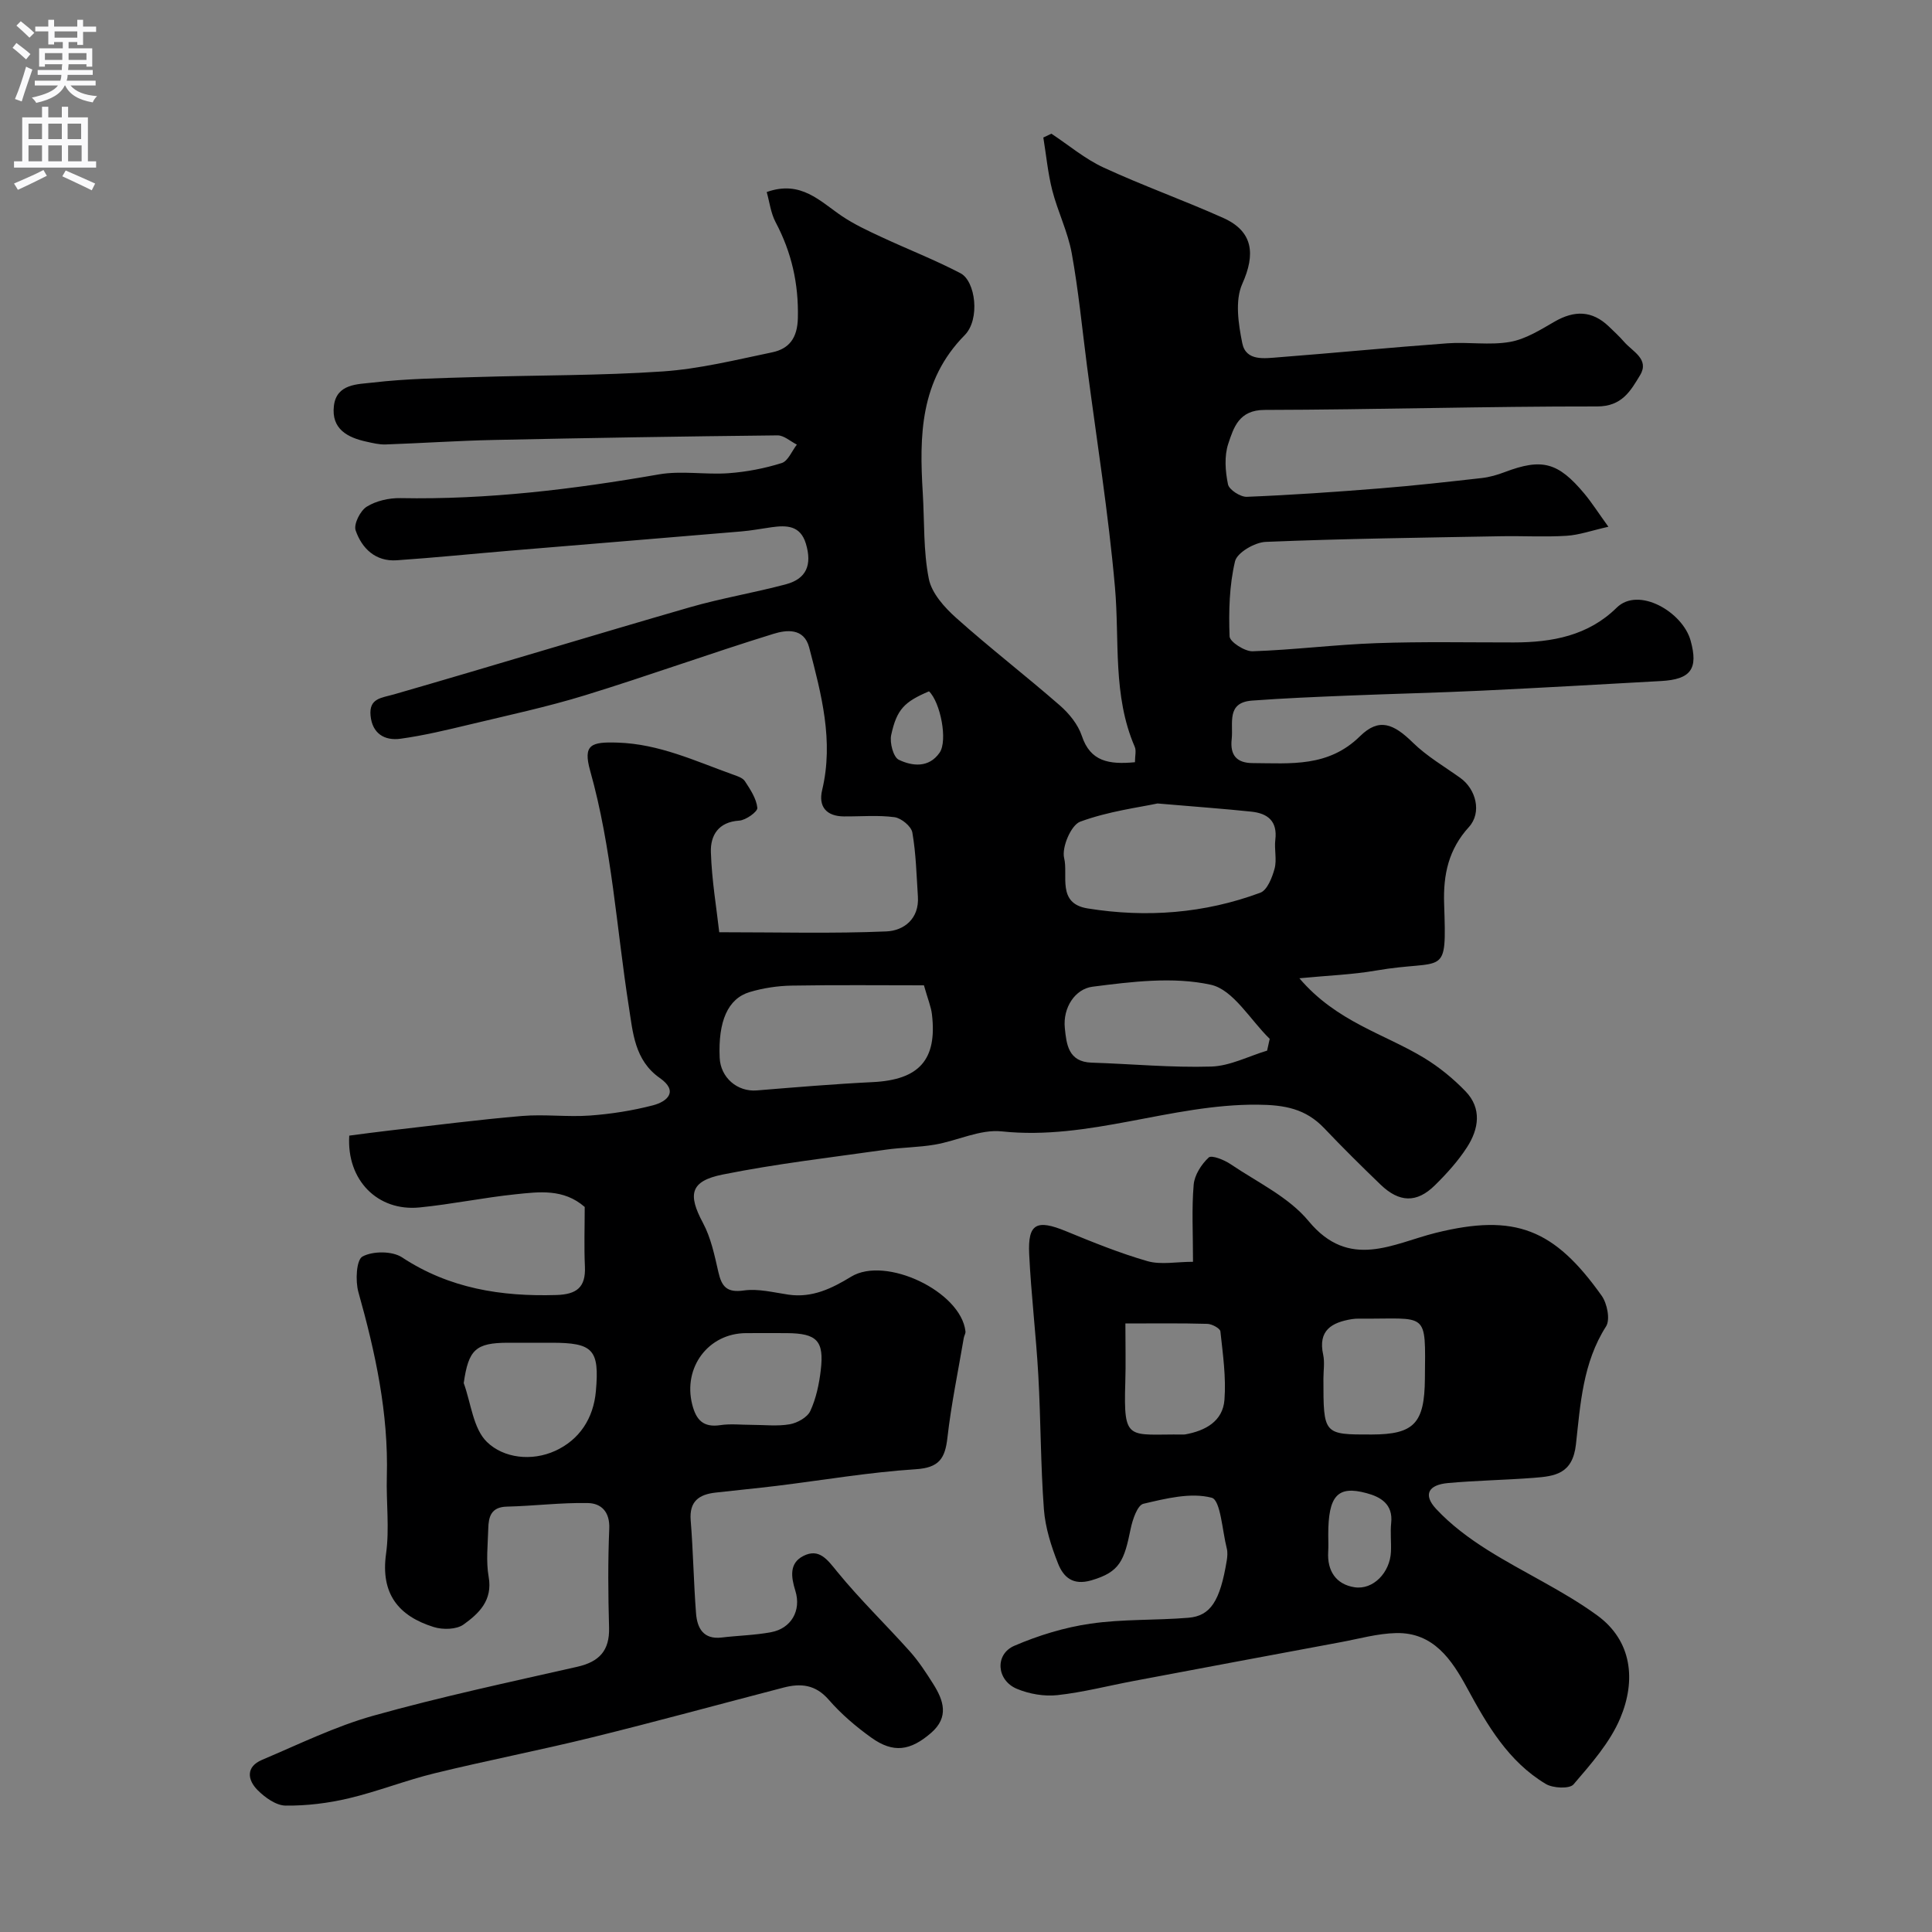 <svg enable-background="new 0 0 400 400" viewBox="0 0 400 400" xmlns="http://www.w3.org/2000/svg"><rect x="0" y="0" width="400" height="400" fill="#808080" stroke="none"/><path d="m234.98 157.81c0-1.3.31-2.4-.05-3.21-4.6-10.64-3.11-21.96-4.09-33.03-1.35-15.32-3.8-30.54-5.79-45.8-1.01-7.79-1.76-15.63-3.16-23.35-.81-4.43-2.9-8.62-4.03-13.01-.91-3.57-1.25-7.29-1.85-10.94.56-.26 1.11-.53 1.67-.79 3.59 2.37 6.96 5.24 10.83 7.02 8.12 3.75 16.58 6.76 24.75 10.42 6.23 2.79 6.69 7.53 3.94 13.65-1.54 3.44-.81 8.29 0 12.28.76 3.79 4.63 3.14 7.54 2.92 11.64-.9 23.27-2.04 34.92-2.89 4.31-.32 8.76.45 12.96-.29 3.23-.56 6.31-2.51 9.24-4.2 4.09-2.36 7.76-2.33 11.23 1 1.08 1.04 2.19 2.06 3.17 3.19 1.74 2.01 5.3 3.59 3.3 6.9-1.94 3.2-3.72 6.48-8.91 6.47-22.95-.03-45.89.67-68.84.72-5.3.01-6.39 3.64-7.51 7-.85 2.55-.62 5.68-.06 8.4.23 1.13 2.58 2.64 3.9 2.59 9.21-.37 18.42-1.01 27.62-1.75 7.03-.56 14.04-1.35 21.05-2.14 1.6-.18 3.2-.65 4.71-1.22 7.71-2.92 11.04-2.09 16.51 4.46 1.54 1.85 2.84 3.9 4.97 6.85-3.48.78-6.05 1.71-8.66 1.87-4.48.28-9 .01-13.49.09-16.27.3-32.54.5-48.79 1.17-2.27.09-5.93 2.22-6.36 4.02-1.19 5.01-1.32 10.36-1.13 15.54.04 1.14 3.14 3.14 4.77 3.09 8.55-.29 17.07-1.38 25.62-1.68 9.49-.34 18.99-.14 28.49-.15 7.9-.01 15.37-1.39 21.26-7.19 4.54-4.47 13.67.89 15.31 6.8 1.63 5.86.06 8.04-6.11 8.38-12.36.69-24.72 1.4-37.09 1.99-9.26.44-18.54.65-27.8 1.03-6.6.27-13.21.54-19.8 1.03-5.38.4-3.85 4.69-4.21 7.96-.38 3.39 1.07 4.97 4.36 4.98 7.85.04 15.64.9 22.21-5.57 3.94-3.87 6.94-2.59 10.95 1.34 2.88 2.82 6.48 4.92 9.8 7.29 3.28 2.34 4.51 7.19 1.79 10.18-4.22 4.63-5.33 9.85-5.13 15.86.52 15.73.32 11.36-14.15 13.86-4.85.84-9.82 1.01-15.82 1.59 7.72 9.05 17.59 11.48 25.84 16.5 3.11 1.89 6.03 4.28 8.56 6.9 3.43 3.56 2.74 7.81.32 11.57-1.86 2.88-4.22 5.49-6.68 7.91-3.74 3.68-7.35 3.57-11.22-.15-3.96-3.81-7.87-7.68-11.66-11.67-3.85-4.05-8.17-4.85-13.87-4.89-17.88-.13-34.84 7.45-52.92 5.53-4.46-.47-9.18 1.94-13.82 2.74-3.38.58-6.87.57-10.27 1.06-11.25 1.6-22.57 2.9-33.7 5.14-6.74 1.36-7.21 4.13-4.06 10.01 1.65 3.08 2.4 6.71 3.19 10.17.69 3.03 1.76 4.32 5.27 3.82 2.98-.42 6.17.41 9.23.86 4.92.72 9-1.28 12.98-3.71 7.15-4.38 22.77 3.07 23.68 11.33.05.43-.28.89-.35 1.35-1.17 6.89-2.6 13.74-3.39 20.68-.49 4.32-1.75 6.19-6.57 6.5-9.62.62-19.17 2.26-28.76 3.44-4.23.52-8.47.91-12.71 1.4-3.39.39-5.43 1.8-5.11 5.75.52 6.41.61 12.86 1.11 19.28.24 3.03 1.52 5.42 5.31 4.97 3.42-.41 6.89-.47 10.26-1.11 4.1-.77 6.27-4.45 4.99-8.56-.91-2.93-1.28-5.74 1.68-7.23 3.26-1.63 4.94.76 6.98 3.27 4.7 5.76 10.09 10.96 15.05 16.51 1.83 2.05 3.36 4.4 4.83 6.73 2.16 3.42 3.33 6.87-.44 10.14-4.3 3.72-7.81 4.24-12.36.99-3.2-2.29-6.27-4.91-8.84-7.87-2.74-3.15-5.79-3.43-9.36-2.5-13.2 3.43-26.36 7.04-39.6 10.3-10.83 2.67-21.8 4.79-32.64 7.44-5.98 1.46-11.76 3.76-17.75 5.18-4.26 1.01-8.73 1.56-13.09 1.51-1.97-.02-4.26-1.67-5.78-3.19-2.12-2.12-2.5-4.84.9-6.28 7.62-3.22 15.15-6.93 23.07-9.15 13.92-3.9 28.08-6.92 42.19-10.12 4.54-1.03 6.72-3.33 6.59-8.1-.19-6.83-.25-13.67.04-20.49.15-3.5-1.66-5.26-4.44-5.31-5.58-.11-11.18.61-16.77.74-3.25.08-3.78 2.09-3.84 4.55-.09 3.33-.49 6.75.08 9.98.87 4.88-2.03 7.61-5.2 9.88-1.47 1.05-4.3 1.11-6.17.52-7.31-2.28-11.03-6.9-9.87-15.18.73-5.23.01-10.65.16-15.98.36-13.1-2.37-25.68-5.89-38.19-.65-2.32-.43-6.67.85-7.36 2.14-1.16 6.16-1.16 8.18.17 9.82 6.46 20.54 8.14 31.95 7.8 4.22-.13 6.11-1.58 5.92-5.89-.19-4.15-.04-8.31-.04-12.34-4.39-3.83-9.45-3.13-14.3-2.63-6.66.69-13.25 2.07-19.91 2.73-8.65.85-15.12-5.64-14.54-14.87 2.73-.35 5.58-.75 8.43-1.07 9.12-1.04 18.22-2.23 27.36-3 4.66-.39 9.4.25 14.06-.09 4.37-.32 8.77-1.01 13.01-2.11 3.08-.8 5.31-2.95 1.45-5.65-5.27-3.68-5.59-9.49-6.43-14.8-2.55-16.29-3.5-32.81-8-48.81-1.53-5.46.2-6.02 5.68-5.84 8.59.27 16.04 3.8 23.79 6.58.92.33 2.08.68 2.56 1.4 1.12 1.71 2.38 3.6 2.58 5.53.08.78-2.37 2.55-3.75 2.64-4.34.27-5.98 3.09-5.87 6.52.18 5.8 1.17 11.57 1.73 16.59 12.47 0 23.55.3 34.6-.17 3.62-.15 6.84-2.61 6.53-7.23-.29-4.43-.39-8.9-1.15-13.25-.22-1.28-2.29-2.98-3.69-3.17-3.44-.46-6.98-.13-10.48-.16-3.65-.03-5.32-2.05-4.5-5.47 2.43-10.17-.17-19.84-2.69-29.51-1.08-4.13-4.79-3.62-7.36-2.83-13.05 4.03-25.9 8.68-38.95 12.7-7.88 2.43-15.99 4.16-24.02 6.09-4.73 1.13-9.49 2.28-14.3 2.94-3.26.44-5.82-1.05-6.18-4.78-.35-3.62 2.24-3.66 4.86-4.41 20.45-5.9 40.8-12.12 61.25-18.03 6.55-1.89 13.32-3 19.92-4.77 4.24-1.14 5.41-4.04 4.1-8.4-1.15-3.81-4-3.83-7.12-3.4-2.1.29-4.18.7-6.29.87-15.9 1.35-31.81 2.64-47.71 3.97-7.86.66-15.71 1.46-23.59 2-4.39.3-7.22-2.45-8.51-6.19-.44-1.29.95-4.06 2.29-4.9 1.95-1.22 4.62-1.82 6.97-1.78 18.03.34 35.79-1.82 53.51-4.91 4.69-.82 9.66.1 14.47-.25 3.7-.27 7.44-.99 10.97-2.1 1.32-.41 2.11-2.5 3.14-3.82-1.33-.67-2.67-1.92-4-1.91-19.6.21-39.2.53-58.8.95-7.46.16-14.91.67-22.37.93-1.28.04-2.59-.28-3.86-.56-4.02-.86-7.38-2.65-6.82-7.42.54-4.63 4.99-4.47 8.02-4.83 7.04-.83 14.18-.92 21.29-1.14 12.93-.41 25.89-.29 38.79-1.17 7.6-.52 15.12-2.39 22.62-3.95 3.56-.74 5.24-2.98 5.34-7.09.17-7.12-1.3-13.62-4.61-19.86-1-1.89-1.26-4.18-1.84-6.24 7.09-2.53 11.05 1.94 15.6 5 2.52 1.69 5.32 3 8.08 4.28 5.46 2.55 11.11 4.74 16.44 7.53 3.11 1.62 4.12 9.52.87 12.82-9.28 9.41-9.4 20.84-8.68 32.68.36 5.93.1 11.98 1.25 17.76.59 2.99 3.25 5.94 5.68 8.11 6.97 6.23 14.4 11.96 21.45 18.11 1.92 1.67 3.76 3.94 4.55 6.3 1.76 5.32 5.6 5.97 11 5.46zm4.67 8.54c-3.78.81-10.15 1.61-16.01 3.77-1.89.7-3.86 5.32-3.32 7.54.88 3.57-1.56 9.39 4.86 10.42 12.18 1.96 24.18 1.04 35.75-3.25 1.44-.53 2.46-3.15 2.96-4.99.5-1.86-.09-3.99.15-5.96.48-3.89-1.59-5.49-4.99-5.84-5.56-.58-11.15-.99-19.4-1.69zm-48.36 37.65c-8.96 0-18.17-.1-27.38.06-2.91.05-5.89.5-8.68 1.33-4.56 1.36-6.56 6.08-6.23 13.6.18 4.13 3.67 7.1 7.69 6.77 7.99-.65 15.99-1.33 24-1.72 9.58-.47 13.37-4.6 12.26-14.02-.18-1.57-.83-3.09-1.66-6.02zm71.05 13.52c.18-.81.36-1.63.54-2.44-4.03-3.91-7.54-10.18-12.2-11.2-7.79-1.71-16.39-.63-24.5.41-3.56.46-6.15 4.29-5.72 8.55.34 3.34.7 7.02 5.55 7.17 8.26.26 16.52 1.06 24.76.81 3.89-.12 7.71-2.14 11.57-3.3zm-166.33 68.83c1.51 4.16 1.95 9.43 4.82 12.21 3.46 3.35 9.26 4.03 14.1 1.83 5.05-2.3 7.94-6.73 8.44-12.35.77-8.65-.58-10.04-9.2-10.04-2.99 0-5.98 0-8.97 0-6.74.01-8.2 1.43-9.19 8.35zm59.58 8.65c2.65 0 5.36.33 7.93-.12 1.57-.28 3.64-1.43 4.25-2.76 1.2-2.6 1.82-5.56 2.16-8.43.72-6.1-.79-7.63-6.99-7.68-2.82-.03-5.64-.01-8.45 0-7.83.01-13.11 7.09-11.18 14.75.81 3.22 2.28 4.83 5.83 4.3 2.1-.32 4.3-.06 6.45-.06zm36.75-151.87c-5.06 2.16-6.67 3.68-7.83 9.05-.34 1.59.44 4.57 1.57 5.12 2.81 1.35 6.24 1.72 8.45-1.46 1.73-2.49.18-10.43-2.19-12.71z" fill="#000001"/><path d="m247 261.24c0-6.01-.29-11.02.14-15.97.17-2 1.6-4.22 3.11-5.62.6-.56 3.22.49 4.53 1.38 5.54 3.75 12.03 6.8 16.15 11.78 8.44 10.22 17.48 4.64 26.33 2.44 16.43-4.07 24.53-.81 34.35 13.02 1.14 1.6 1.8 4.94.91 6.34-4.82 7.53-5.32 16.13-6.24 24.44-.69 6.16-4.39 6.58-8.73 6.92-5.91.46-11.86.54-17.77 1.08-4.08.37-5.17 2.42-2.46 5.34 3.07 3.31 6.84 6.11 10.68 8.53 7.45 4.68 15.58 8.36 22.66 13.51 7.29 5.3 8.07 13.51 4.8 21.29-2.13 5.06-6.04 9.47-9.68 13.72-.82.96-4.25.8-5.74-.09-7.75-4.64-12.12-12.17-16.3-19.88-3.16-5.82-6.94-11.52-14.66-11.36-3.87.08-7.73 1.19-11.58 1.9-14.25 2.65-28.5 5.32-42.75 8.01-5.28.99-10.51 2.36-15.83 2.94-2.73.3-5.82-.24-8.37-1.3-4.24-1.76-4.63-7.16-.54-8.92 5-2.15 10.38-3.8 15.76-4.58 6.68-.97 13.53-.66 20.28-1.22 4.57-.38 6.56-3.44 7.94-11.87.13-.81.2-1.71 0-2.49-.94-3.69-1.28-10-3.12-10.49-4.34-1.14-9.49.16-14.14 1.25-1.24.29-2.25 3.29-2.64 5.19-1.34 6.56-2.2 8.93-8.13 10.66-3.86 1.13-5.79-.69-6.89-3.45-1.42-3.58-2.65-7.43-2.94-11.24-.69-9.24-.64-18.54-1.16-27.79-.47-8.37-1.49-16.72-1.89-25.09-.3-6.32 1.56-7.21 7.63-4.71 5.54 2.28 11.13 4.55 16.87 6.2 2.77.79 5.97.13 9.42.13zm27 24.21c0 11.57 0 11.57 10 11.55 8.79-.02 10.93-2.33 11.01-11.54.13-14.35.74-12.32-13.64-12.45-.49 0-1 .02-1.48.1-4.17.68-7.05 2.32-5.94 7.37.34 1.59.05 3.31.05 4.97zm-41-11.44c0 4.57.1 8.39-.02 12.21-.39 12.41.6 10.67 11.9 10.78.17 0 .34.01.5-.02 4.17-.75 7.79-2.71 8.13-7.16.36-4.68-.33-9.46-.84-14.17-.07-.63-1.74-1.53-2.69-1.56-5.49-.16-10.98-.08-16.98-.08zm42 43.74c0 1.17.06 2.33-.01 3.5-.25 4 1.64 6.78 5.43 7.37 3.91.61 7.36-3.07 7.56-7.32.09-1.99-.16-4.01.05-5.99.42-3.91-2.22-5.41-5.14-6.18-5.99-1.62-7.89.58-7.89 8.62z" fill="#000001"/><g fill="#fafafb"><path d="m2.6 9.9.8-1c.9.7 1.9 1.4 2.9 2.3l-.9 1.1c-1.1-1-2-1.8-2.8-2.4zm.5 10.6c.9-2.1 1.6-4.3 2.3-6.7.4.2.8.4 1.3.6-.7 2.1-1.5 4.3-2.2 6.6zm.3-15.2.9-.9c1 .8 2 1.6 2.8 2.4l-1 1c-.9-.9-1.8-1.7-2.7-2.5zm12.6-1.2h1.2v1.4h2.7v1.1h-2.7v2.7h-1.2v-.6h-1.8v1.3h4.9v3.8h-1.2v-.5h-3.7c0 .4-.1.9-.1 1.2h5.1v1h-5.2c0 .5-.1.9-.2 1.2h6v1h-5.2c1.1 1.3 2.9 2 5.5 2.2-.4.4-.7.8-.9 1.3-2.9-.5-4.8-1.6-5.7-3.5h-.1c-.8 1.7-2.7 2.9-5.9 3.6-.2-.4-.6-.8-.9-1.1 2.8-.6 4.6-1.4 5.4-2.5h-4.8v-1h5.3c.1-.3.2-.7.2-1.2h-4.9v-1h5c0-.4 0-.8.1-1.2h-3.6v.5h-1.2v-3.8h4.9v-1.3h-1.8v.5h-1.2v-2.7h-2.7v-1h2.7v-1.4h1.2v1.4h4.8zm-6.7 8.3h3.6c0-.4 0-.9 0-1.4h-3.6zm1.9-4.6h4.8v-1.3h-4.7v1.3zm6.7 3.2h-3.7v1.4h3.7v-2.4z"/><path d="m8.7 22.1h1.3v2.2h2.8v-2.2h1.3v2.2h4.1v9.1h1.7v1.3h-17v-1.3h1.7v-9.1h4.1zm.3 13.1.7 1.2c-1.8.9-3.8 1.9-6 2.9-.2-.4-.5-.8-.8-1.3 2.3-1 4.4-1.9 6.1-2.8zm-3.1-6.4h2.8v-3.2h-2.8zm0 4.6h2.8v-3.3h-2.8zm4.1-4.6h2.8v-3.2h-2.8zm0 4.6h2.8v-3.3h-2.8zm3.6 1.9c2.1.9 4.1 1.8 6.1 2.7l-.7 1.4c-2.2-1.1-4.2-2-6.1-2.9zm3.2-9.7h-2.8v3.2h2.8zm-2.7 7.8h2.8v-3.3h-2.8z"/></g></svg>